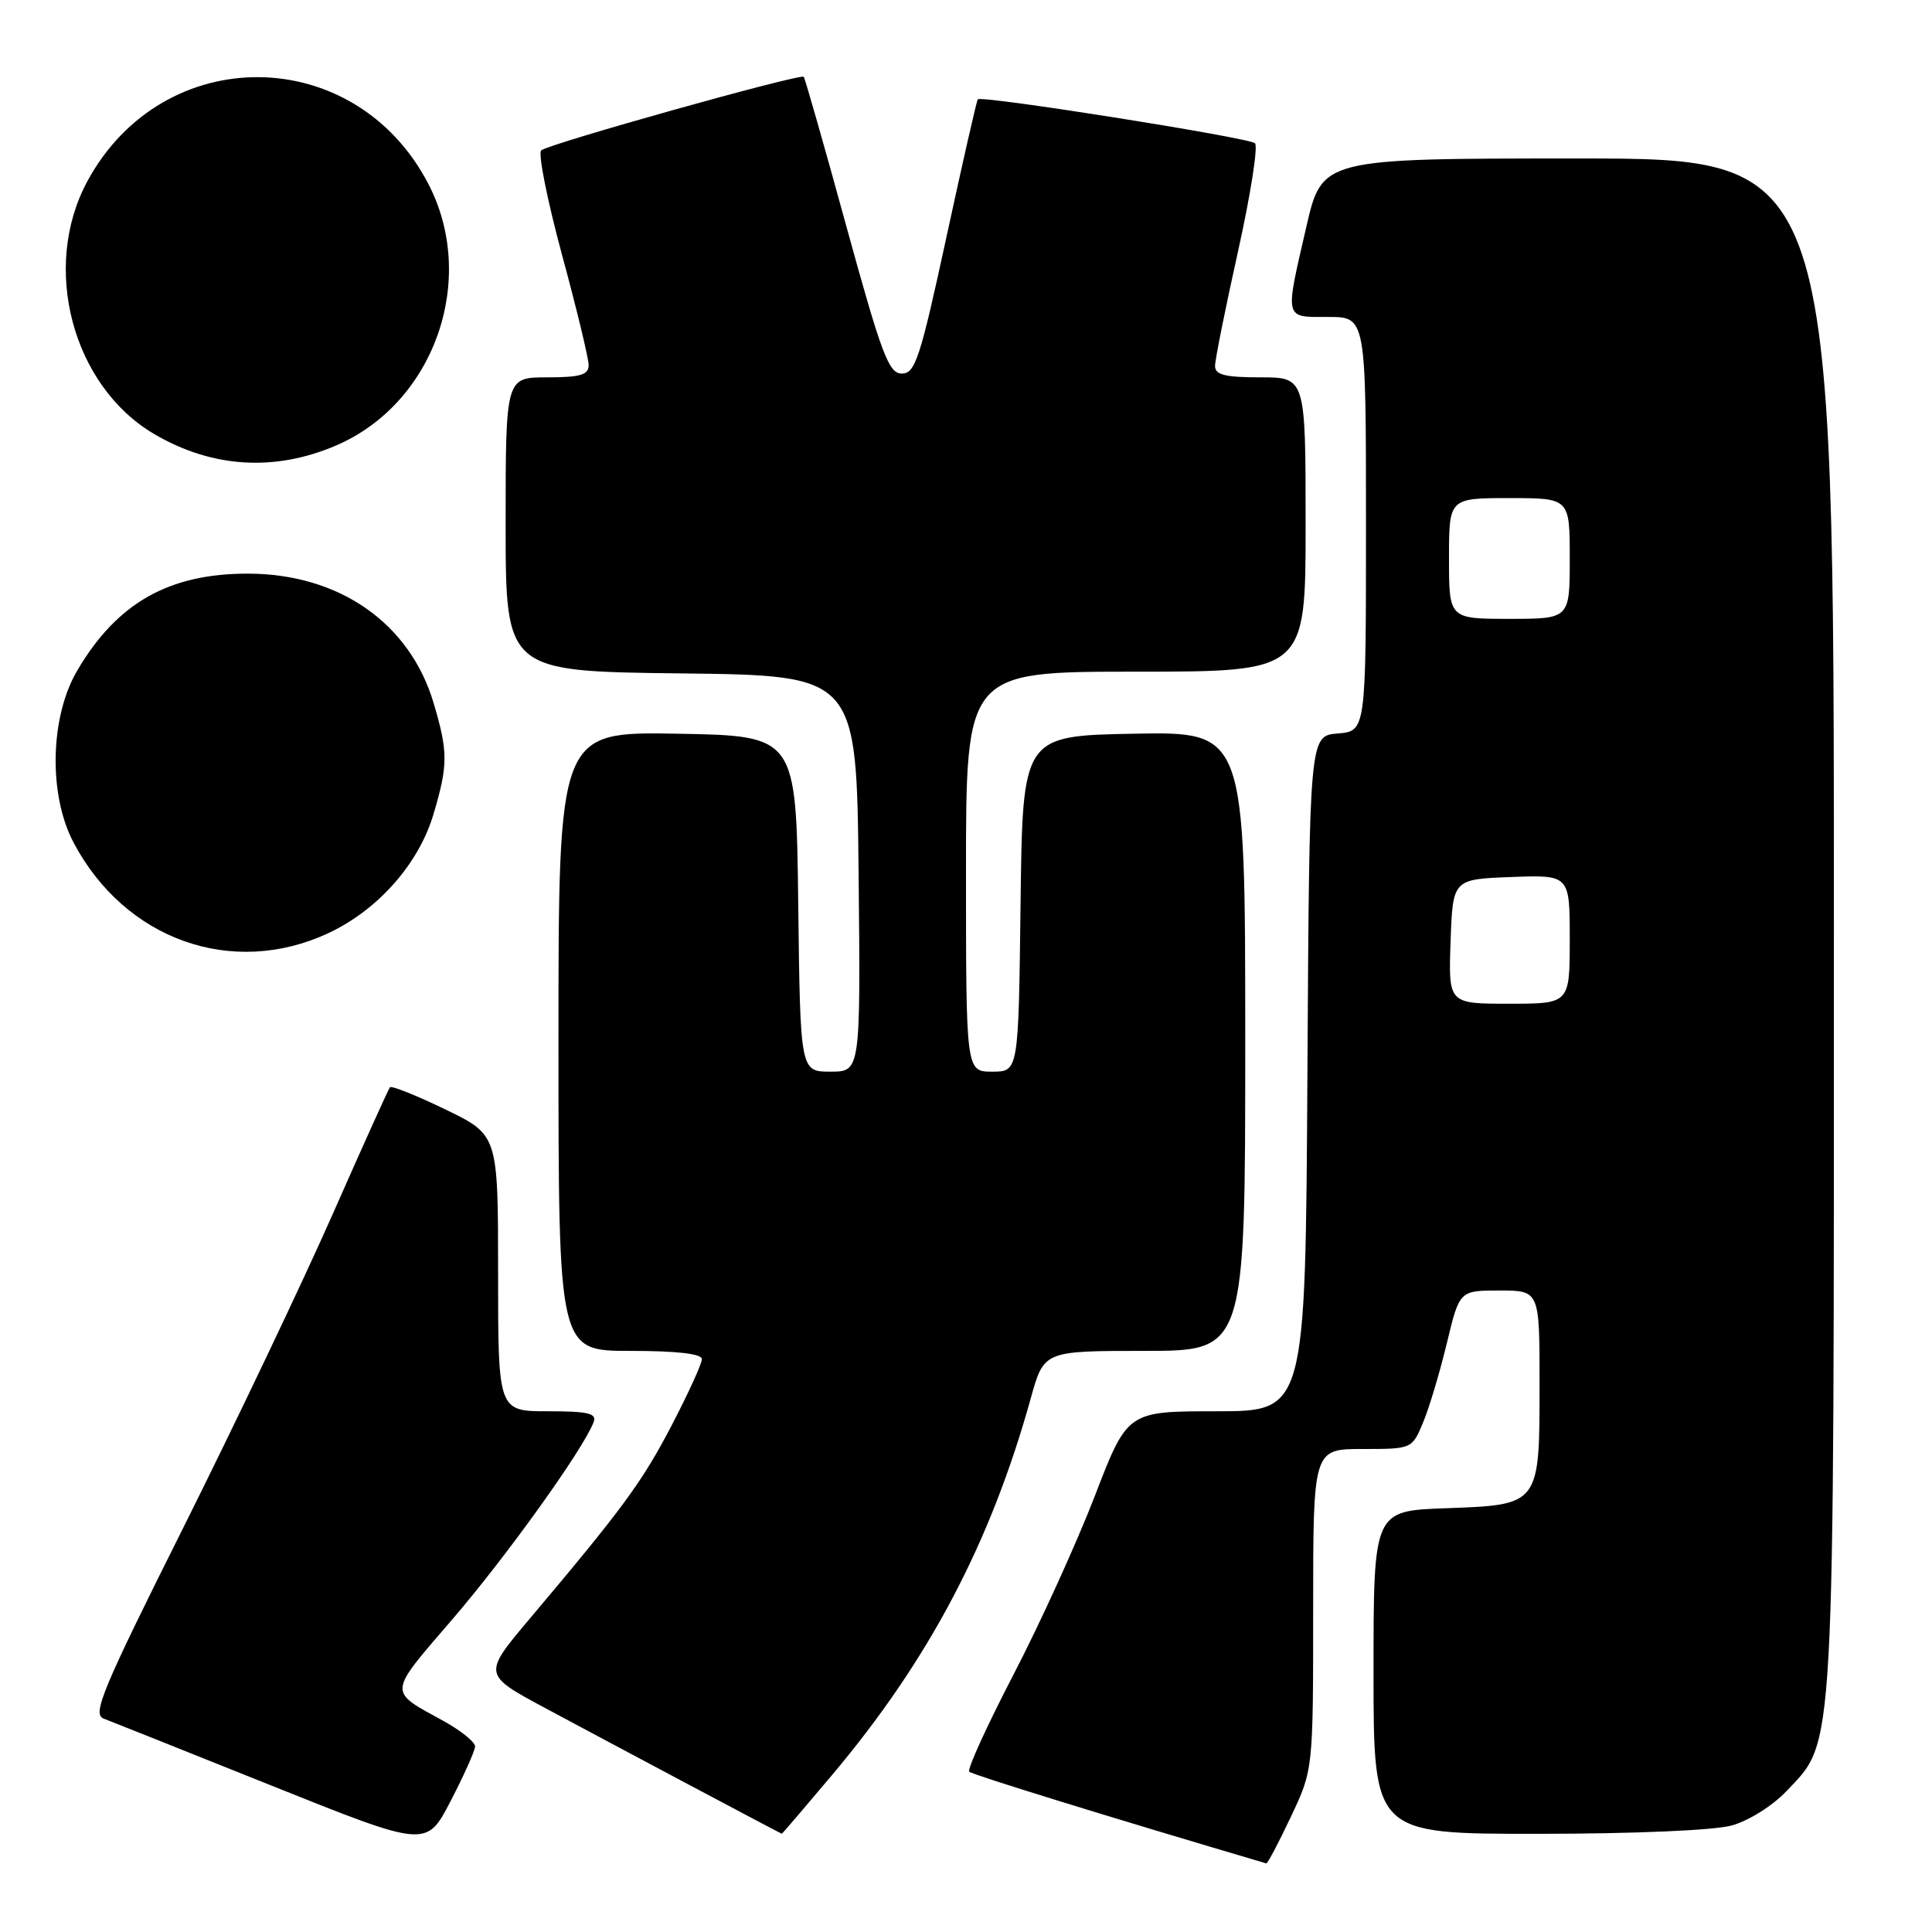 <?xml version="1.0" encoding="UTF-8" standalone="no"?>
<!DOCTYPE svg PUBLIC "-//W3C//DTD SVG 1.1//EN" "http://www.w3.org/Graphics/SVG/1.1/DTD/svg11.dtd" >
<svg xmlns="http://www.w3.org/2000/svg" xmlns:xlink="http://www.w3.org/1999/xlink" version="1.1" viewBox="0 0 256 256">
 <g >
 <path fill="currentColor"
d=" M 171.04 240.75 C 174.00 234.50 174.00 234.50 174.00 213.25 C 174.00 192.00 174.00 192.00 180.55 192.00 C 187.09 192.00 187.10 191.99 188.56 188.50 C 189.37 186.58 190.78 181.85 191.71 178.00 C 193.39 171.00 193.39 171.00 198.69 171.00 C 204.00 171.00 204.00 171.00 204.00 183.31 C 204.00 199.50 204.08 199.39 191.58 199.85 C 182.00 200.19 182.00 200.19 182.00 221.60 C 182.00 243.00 182.00 243.00 203.75 242.99 C 216.57 242.99 227.14 242.53 229.49 241.88 C 231.71 241.26 234.91 239.25 236.71 237.34 C 243.21 230.46 243.00 234.24 243.00 122.32 C 243.00 21.00 243.00 21.00 209.09 21.00 C 175.18 21.00 175.18 21.00 173.09 30.08 C 170.23 42.48 170.12 42.00 176.00 42.00 C 181.00 42.00 181.00 42.00 181.00 69.44 C 181.00 96.88 181.00 96.88 177.25 97.19 C 173.50 97.50 173.50 97.50 173.24 142.25 C 172.98 187.00 172.98 187.00 161.19 187.00 C 149.39 187.00 149.39 187.00 145.06 198.25 C 142.67 204.44 137.84 215.06 134.31 221.86 C 130.78 228.66 128.13 234.47 128.43 234.76 C 128.83 235.16 147.04 240.79 167.79 246.91 C 167.95 246.96 169.42 244.19 171.04 240.75 Z  M 62.95 231.43 C 62.98 230.85 61.09 229.32 58.75 228.03 C 51.37 223.98 51.32 224.59 59.93 214.58 C 67.12 206.22 77.28 192.05 78.66 188.44 C 79.11 187.28 77.95 187.00 72.61 187.00 C 66.00 187.00 66.00 187.00 66.00 168.69 C 66.00 150.39 66.00 150.39 59.02 147.01 C 55.18 145.15 51.87 143.83 51.67 144.07 C 51.47 144.30 48.03 151.93 44.03 161.00 C 40.02 170.07 31.17 188.65 24.36 202.28 C 13.56 223.87 12.19 227.14 13.73 227.72 C 14.71 228.09 24.72 232.09 36.00 236.61 C 56.50 244.83 56.50 244.83 59.70 238.67 C 61.46 235.27 62.92 232.02 62.95 231.43 Z  M 110.21 235.25 C 123.08 219.97 131.26 204.46 136.59 185.25 C 138.33 179.00 138.33 179.00 151.66 179.00 C 165.00 179.00 165.00 179.00 165.00 137.97 C 165.00 96.95 165.00 96.95 150.25 97.22 C 135.50 97.50 135.50 97.50 135.23 119.75 C 134.96 142.00 134.96 142.00 131.48 142.00 C 128.00 142.00 128.00 142.00 128.00 115.50 C 128.00 89.00 128.00 89.00 150.50 89.00 C 173.00 89.00 173.00 89.00 173.00 69.50 C 173.00 50.00 173.00 50.00 167.00 50.00 C 162.32 50.00 161.00 49.67 161.00 48.49 C 161.00 47.66 162.37 40.84 164.04 33.33 C 165.71 25.82 166.72 19.36 166.29 18.98 C 165.43 18.22 130.02 12.61 129.56 13.16 C 129.41 13.35 127.53 21.60 125.39 31.50 C 121.92 47.51 121.27 49.50 119.50 49.50 C 117.76 49.50 116.83 47.02 112.15 30.00 C 109.21 19.27 106.66 10.36 106.50 10.18 C 106.05 9.71 72.62 19.08 71.71 19.93 C 71.28 20.34 72.52 26.55 74.46 33.73 C 76.41 40.91 78.00 47.50 78.00 48.39 C 78.00 49.67 76.89 50.00 72.50 50.00 C 67.00 50.00 67.00 50.00 67.00 69.48 C 67.00 88.96 67.00 88.96 90.25 89.23 C 113.50 89.50 113.50 89.50 113.77 115.75 C 114.03 142.00 114.03 142.00 110.04 142.00 C 106.04 142.00 106.04 142.00 105.77 119.75 C 105.50 97.50 105.50 97.50 89.75 97.22 C 74.00 96.95 74.00 96.95 74.00 137.97 C 74.00 179.00 74.00 179.00 83.50 179.00 C 89.73 179.00 93.00 179.38 93.00 180.10 C 93.00 180.70 91.20 184.64 89.01 188.85 C 85.07 196.40 82.56 199.82 70.23 214.44 C 63.96 221.88 63.96 221.88 72.23 226.32 C 80.94 231.00 103.43 242.95 103.59 242.98 C 103.65 242.99 106.62 239.51 110.21 235.25 Z  M 43.50 123.65 C 50.08 120.58 55.49 114.46 57.44 107.88 C 59.38 101.35 59.38 99.65 57.46 93.17 C 54.31 82.56 44.95 76.03 32.87 76.01 C 22.38 75.99 15.49 79.90 10.23 88.86 C 6.62 95.00 6.40 105.29 9.74 111.63 C 16.54 124.52 30.77 129.59 43.50 123.65 Z  M 44.51 59.04 C 57.55 53.46 63.35 37.03 56.75 24.35 C 47.03 5.68 21.63 5.47 11.59 23.99 C 5.41 35.39 9.58 51.15 20.46 57.53 C 28.09 62.00 36.38 62.52 44.51 59.04 Z  M 192.21 124.75 C 192.50 116.50 192.50 116.50 200.25 116.21 C 208.00 115.92 208.00 115.92 208.00 124.46 C 208.00 133.00 208.00 133.00 199.96 133.00 C 191.92 133.00 191.92 133.00 192.21 124.75 Z  M 192.00 74.00 C 192.00 66.00 192.00 66.00 200.00 66.00 C 208.00 66.00 208.00 66.00 208.00 74.00 C 208.00 82.00 208.00 82.00 200.00 82.00 C 192.00 82.00 192.00 82.00 192.00 74.00 Z "/>
</g>
</svg>